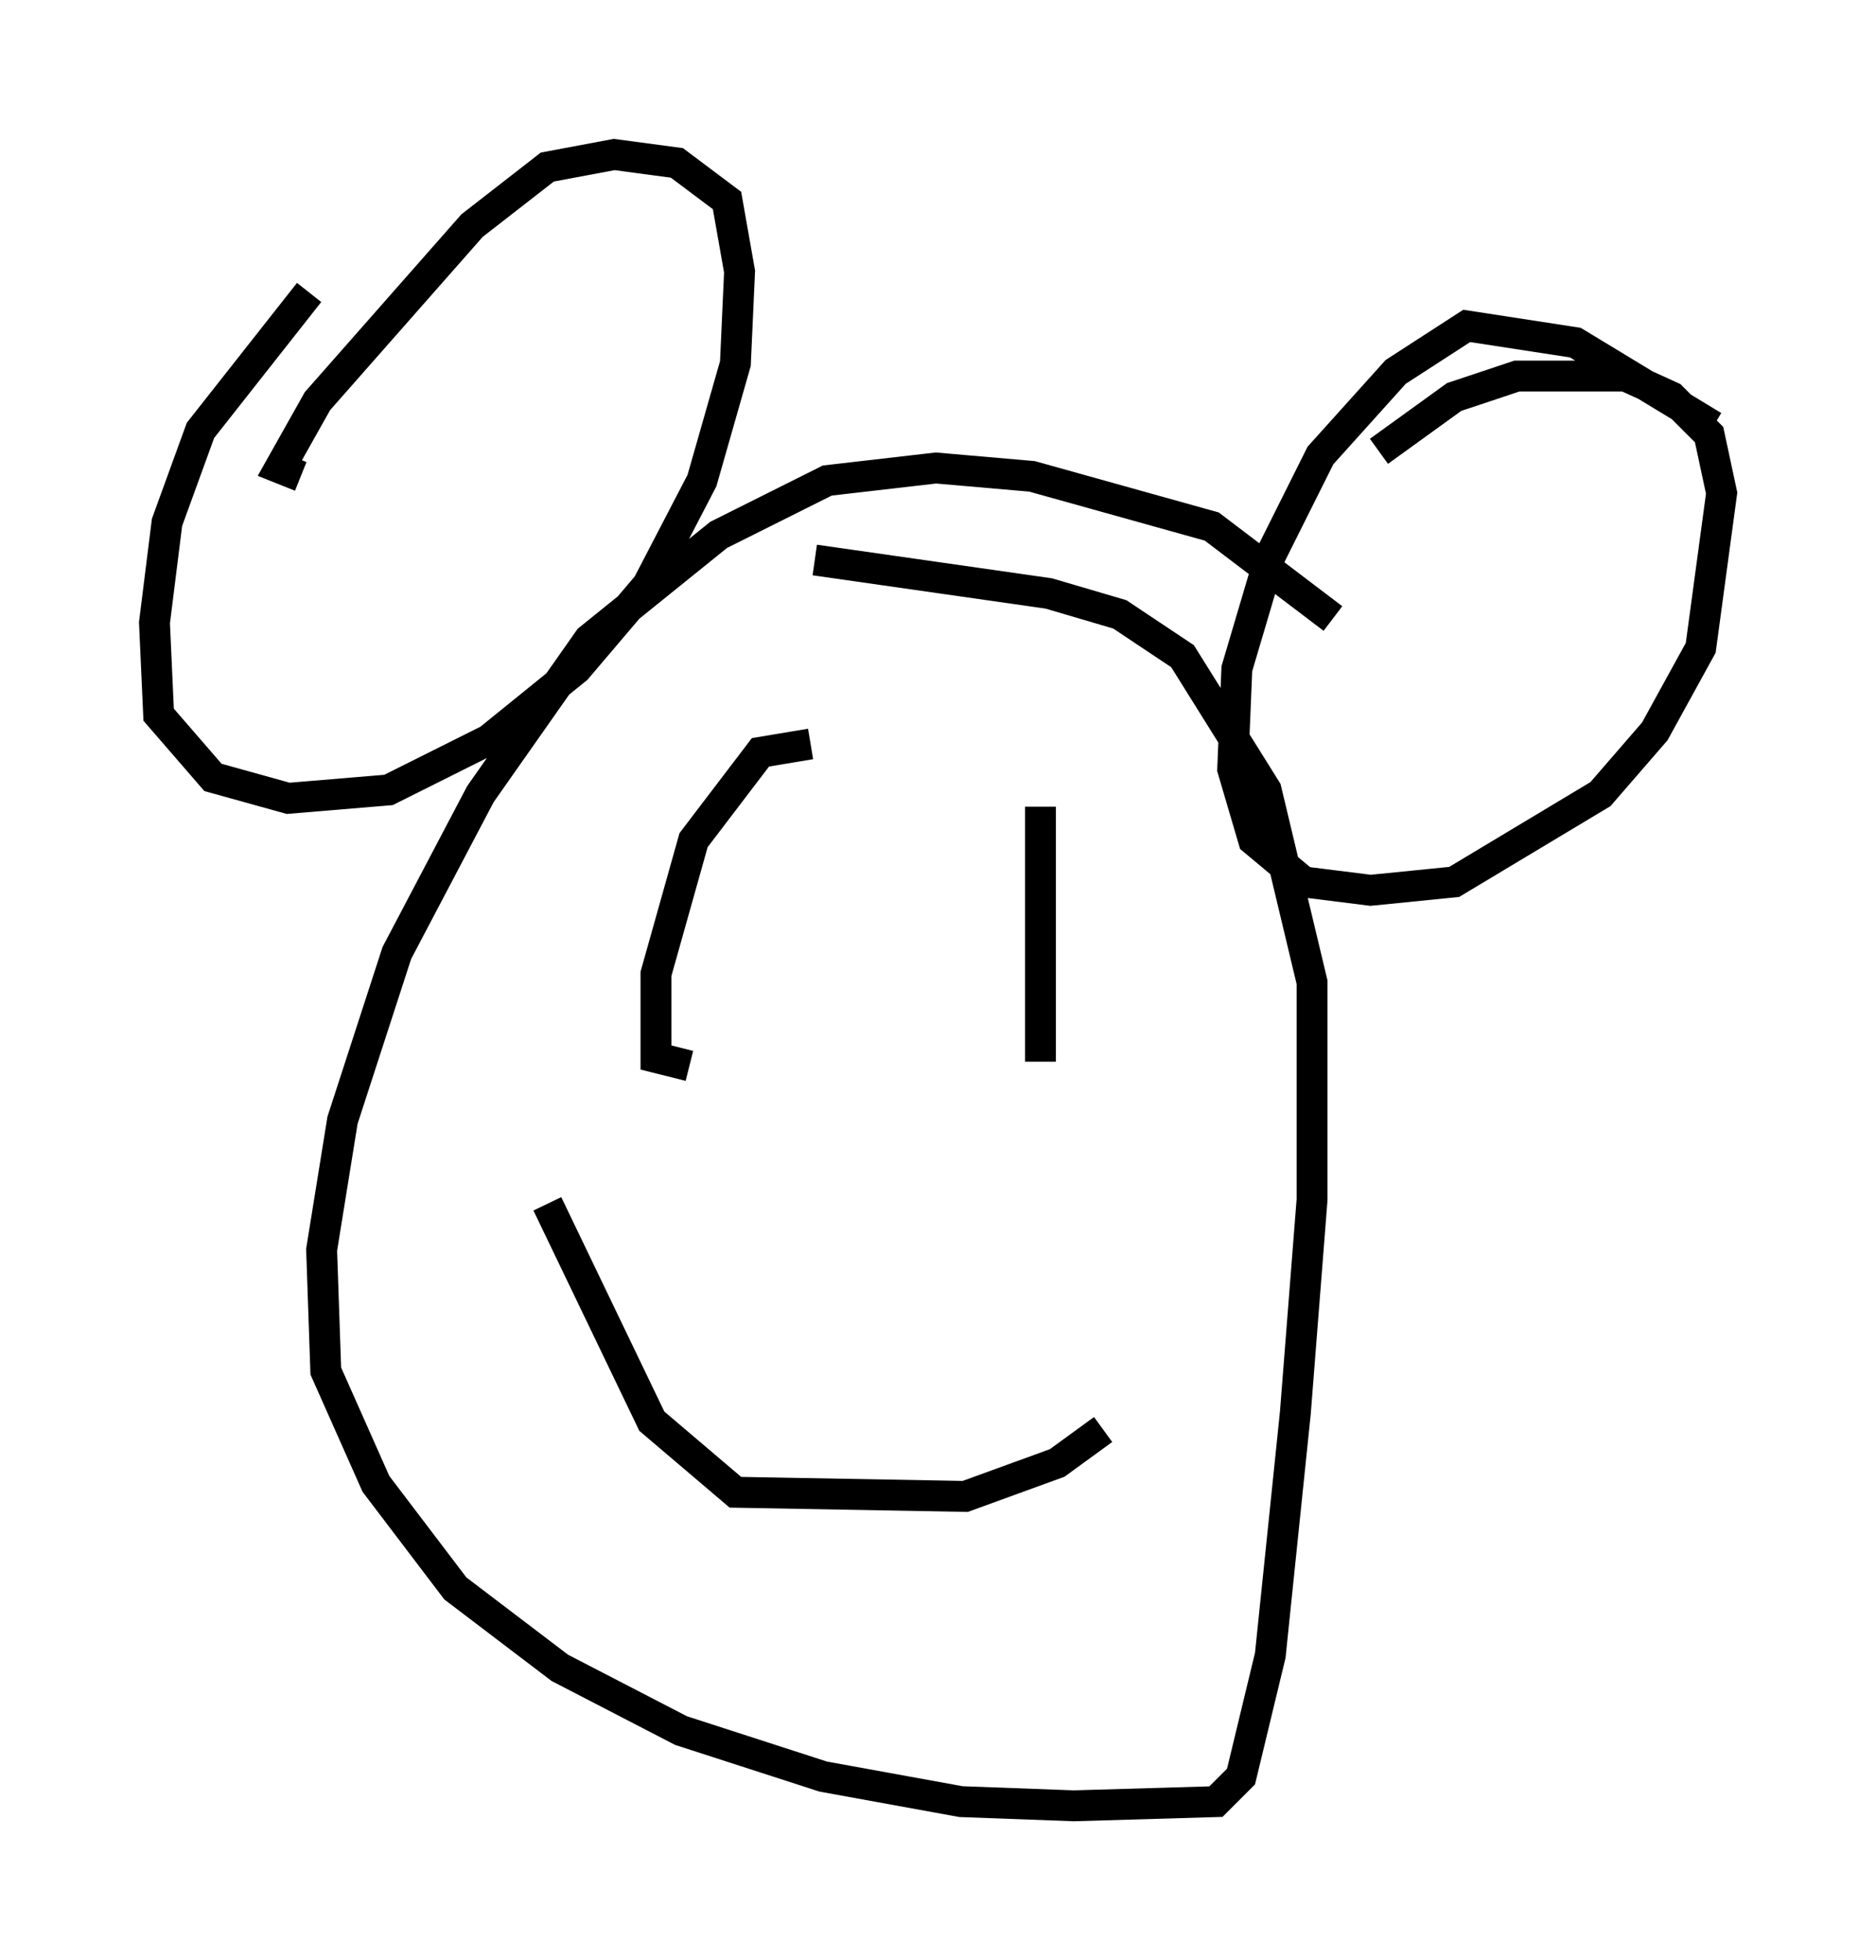<?xml version="1.0" encoding="utf-8" ?>
<svg baseProfile="full" height="63.45" version="1.1" width="60.744" xmlns="http://www.w3.org/2000/svg" xmlns:ev="http://www.w3.org/2001/xml-events" xmlns:xlink="http://www.w3.org/1999/xlink"><defs /><rect fill="white" height="63.45" width="60.744" x="0" y="0" /><path d="M45.054, 22.726 m-1.894, -2.706 l-3.924, -2.977 -5.819, -1.624 l-3.112, -0.271 -3.518, 0.406 l-3.518, 1.759 -4.195, 3.383 l-3.518, 5.007 -2.706, 5.142 l-1.759, 5.413 -0.677, 4.195 l0.135, 3.924 1.624, 3.654 l2.571, 3.383 3.383, 2.571 l3.924, 2.03 4.601, 1.488 l4.465, 0.812 3.654, 0.135 l4.601, -0.135 0.812, -0.812 l0.947, -3.924 0.812, -7.848 l0.541, -6.901 0.0, -7.036 l-1.488, -6.225 -2.706, -4.33 l-2.03, -1.353 -2.3, -0.677 l-7.578, -1.083 m-16.373, -8.66 l-3.518, 4.465 -1.083, 2.977 l-0.406, 3.248 0.135, 2.977 l1.759, 2.03 2.436, 0.677 l3.248, -0.271 3.248, -1.624 l2.842, -2.3 2.3, -2.706 l1.759, -3.383 1.083, -3.789 l0.135, -2.977 -0.406, -2.3 l-1.624, -1.218 -2.03, -0.271 l-2.165, 0.406 -2.436, 1.894 l-5.007, 5.683 -1.218, 2.165 l0.677, 0.271 m45.737, -1.624 l-4.465, -2.706 -3.518, -0.541 l-2.3, 1.488 -2.436, 2.706 l-1.624, 3.248 -1.083, 3.654 l-0.135, 3.248 0.677, 2.3 l1.624, 1.353 2.165, 0.271 l2.706, -0.271 4.736, -2.842 l1.759, -2.03 1.488, -2.706 l0.677, -5.007 -0.406, -1.894 l-1.218, -1.218 -1.488, -0.677 l-3.518, 0.0 -2.03, 0.677 l-2.436, 1.759 m-18.403, 9.472 l-1.624, 0.271 -2.165, 2.842 l-1.218, 4.33 0.0, 2.706 l1.083, 0.271 m11.367, -8.39 l0.0, 8.254 m-15.967, 4.601 l3.383, 7.036 2.706, 2.3 l7.442, 0.135 2.977, -1.083 l1.488, -1.083 " fill="none" stroke="black" stroke-width="1" /></svg>